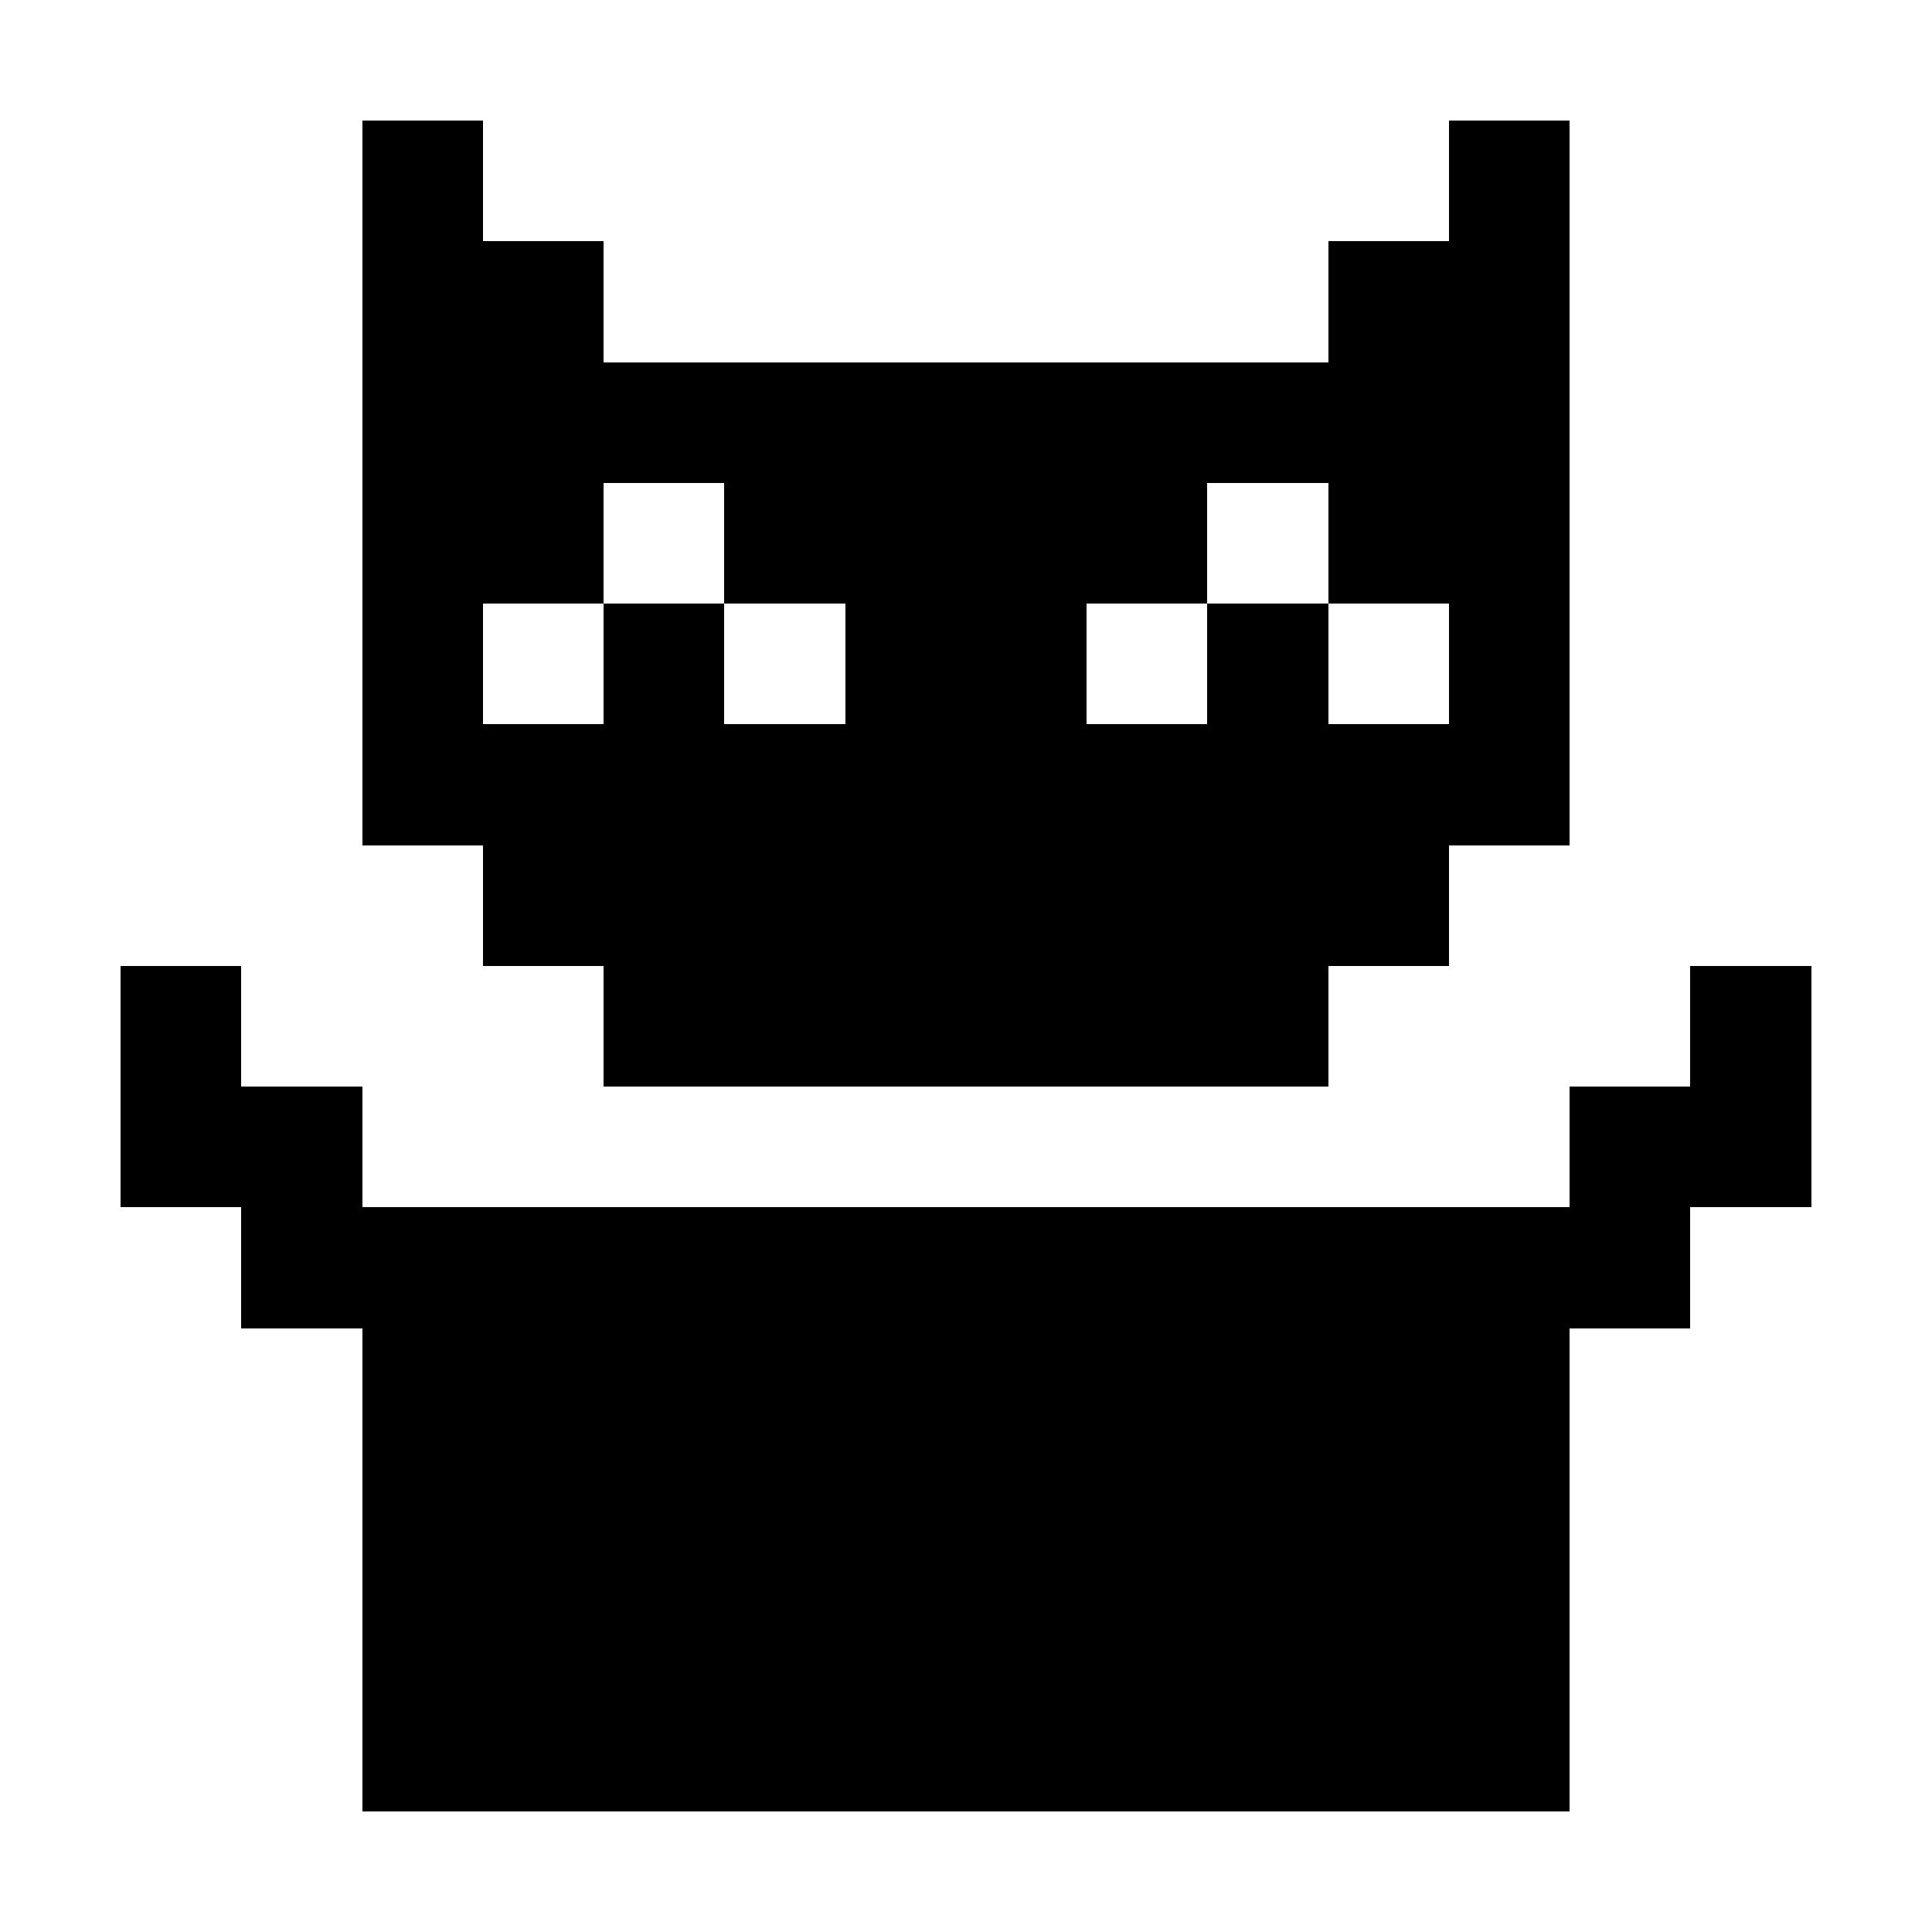 <?xml version="1.0" encoding="UTF-8" ?>
<svg version="1.1" width="16" height="16" xmlns="http://www.w3.org/2000/svg" shape-rendering="crispEdges">
<rect x="3" y="1" width="1" height="1" fill="#000000" />
<rect x="12" y="1" width="1" height="1" fill="#000000" />
<rect x="3" y="2" width="1" height="1" fill="#000000" />
<rect x="4" y="2" width="1" height="1" fill="#000000" />
<rect x="11" y="2" width="1" height="1" fill="#000000" />
<rect x="12" y="2" width="1" height="1" fill="#000000" />
<rect x="3" y="3" width="1" height="1" fill="#000000" />
<rect x="4" y="3" width="1" height="1" fill="#000000" />
<rect x="5" y="3" width="1" height="1" fill="#000000" />
<rect x="6" y="3" width="1" height="1" fill="#000000" />
<rect x="7" y="3" width="1" height="1" fill="#000000" />
<rect x="8" y="3" width="1" height="1" fill="#000000" />
<rect x="9" y="3" width="1" height="1" fill="#000000" />
<rect x="10" y="3" width="1" height="1" fill="#000000" />
<rect x="11" y="3" width="1" height="1" fill="#000000" />
<rect x="12" y="3" width="1" height="1" fill="#000000" />
<rect x="3" y="4" width="1" height="1" fill="#000000" />
<rect x="4" y="4" width="1" height="1" fill="#000000" />
<rect x="6" y="4" width="1" height="1" fill="#000000" />
<rect x="7" y="4" width="1" height="1" fill="#000000" />
<rect x="8" y="4" width="1" height="1" fill="#000000" />
<rect x="9" y="4" width="1" height="1" fill="#000000" />
<rect x="11" y="4" width="1" height="1" fill="#000000" />
<rect x="12" y="4" width="1" height="1" fill="#000000" />
<rect x="3" y="5" width="1" height="1" fill="#000000" />
<rect x="5" y="5" width="1" height="1" fill="#000000" />
<rect x="7" y="5" width="1" height="1" fill="#000000" />
<rect x="8" y="5" width="1" height="1" fill="#000000" />
<rect x="10" y="5" width="1" height="1" fill="#000000" />
<rect x="12" y="5" width="1" height="1" fill="#000000" />
<rect x="3" y="6" width="1" height="1" fill="#000000" />
<rect x="4" y="6" width="1" height="1" fill="#000000" />
<rect x="5" y="6" width="1" height="1" fill="#000000" />
<rect x="6" y="6" width="1" height="1" fill="#000000" />
<rect x="7" y="6" width="1" height="1" fill="#000000" />
<rect x="8" y="6" width="1" height="1" fill="#000000" />
<rect x="9" y="6" width="1" height="1" fill="#000000" />
<rect x="10" y="6" width="1" height="1" fill="#000000" />
<rect x="11" y="6" width="1" height="1" fill="#000000" />
<rect x="12" y="6" width="1" height="1" fill="#000000" />
<rect x="4" y="7" width="1" height="1" fill="#000000" />
<rect x="5" y="7" width="1" height="1" fill="#000000" />
<rect x="6" y="7" width="1" height="1" fill="#000000" />
<rect x="7" y="7" width="1" height="1" fill="#000000" />
<rect x="8" y="7" width="1" height="1" fill="#000000" />
<rect x="9" y="7" width="1" height="1" fill="#000000" />
<rect x="10" y="7" width="1" height="1" fill="#000000" />
<rect x="11" y="7" width="1" height="1" fill="#000000" />
<rect x="1" y="8" width="1" height="1" fill="#000000" />
<rect x="5" y="8" width="1" height="1" fill="#000000" />
<rect x="6" y="8" width="1" height="1" fill="#000000" />
<rect x="7" y="8" width="1" height="1" fill="#000000" />
<rect x="8" y="8" width="1" height="1" fill="#000000" />
<rect x="9" y="8" width="1" height="1" fill="#000000" />
<rect x="10" y="8" width="1" height="1" fill="#000000" />
<rect x="14" y="8" width="1" height="1" fill="#000000" />
<rect x="1" y="9" width="1" height="1" fill="#000000" />
<rect x="2" y="9" width="1" height="1" fill="#000000" />
<rect x="13" y="9" width="1" height="1" fill="#000000" />
<rect x="14" y="9" width="1" height="1" fill="#000000" />
<rect x="2" y="10" width="1" height="1" fill="#000000" />
<rect x="3" y="10" width="1" height="1" fill="#000000" />
<rect x="4" y="10" width="1" height="1" fill="#000000" />
<rect x="5" y="10" width="1" height="1" fill="#000000" />
<rect x="6" y="10" width="1" height="1" fill="#000000" />
<rect x="7" y="10" width="1" height="1" fill="#000000" />
<rect x="8" y="10" width="1" height="1" fill="#000000" />
<rect x="9" y="10" width="1" height="1" fill="#000000" />
<rect x="10" y="10" width="1" height="1" fill="#000000" />
<rect x="11" y="10" width="1" height="1" fill="#000000" />
<rect x="12" y="10" width="1" height="1" fill="#000000" />
<rect x="13" y="10" width="1" height="1" fill="#000000" />
<rect x="3" y="11" width="1" height="1" fill="#000000" />
<rect x="4" y="11" width="1" height="1" fill="#000000" />
<rect x="5" y="11" width="1" height="1" fill="#000000" />
<rect x="6" y="11" width="1" height="1" fill="#000000" />
<rect x="7" y="11" width="1" height="1" fill="#000000" />
<rect x="8" y="11" width="1" height="1" fill="#000000" />
<rect x="9" y="11" width="1" height="1" fill="#000000" />
<rect x="10" y="11" width="1" height="1" fill="#000000" />
<rect x="11" y="11" width="1" height="1" fill="#000000" />
<rect x="12" y="11" width="1" height="1" fill="#000000" />
<rect x="3" y="12" width="1" height="1" fill="#000000" />
<rect x="4" y="12" width="1" height="1" fill="#000000" />
<rect x="5" y="12" width="1" height="1" fill="#000000" />
<rect x="6" y="12" width="1" height="1" fill="#000000" />
<rect x="7" y="12" width="1" height="1" fill="#000000" />
<rect x="8" y="12" width="1" height="1" fill="#000000" />
<rect x="9" y="12" width="1" height="1" fill="#000000" />
<rect x="10" y="12" width="1" height="1" fill="#000000" />
<rect x="11" y="12" width="1" height="1" fill="#000000" />
<rect x="12" y="12" width="1" height="1" fill="#000000" />
<rect x="3" y="13" width="1" height="1" fill="#000000" />
<rect x="4" y="13" width="1" height="1" fill="#000000" />
<rect x="5" y="13" width="1" height="1" fill="#000000" />
<rect x="6" y="13" width="1" height="1" fill="#000000" />
<rect x="7" y="13" width="1" height="1" fill="#000000" />
<rect x="8" y="13" width="1" height="1" fill="#000000" />
<rect x="9" y="13" width="1" height="1" fill="#000000" />
<rect x="10" y="13" width="1" height="1" fill="#000000" />
<rect x="11" y="13" width="1" height="1" fill="#000000" />
<rect x="12" y="13" width="1" height="1" fill="#000000" />
<rect x="3" y="14" width="1" height="1" fill="#000000" />
<rect x="4" y="14" width="1" height="1" fill="#000000" />
<rect x="5" y="14" width="1" height="1" fill="#000000" />
<rect x="6" y="14" width="1" height="1" fill="#000000" />
<rect x="7" y="14" width="1" height="1" fill="#000000" />
<rect x="8" y="14" width="1" height="1" fill="#000000" />
<rect x="9" y="14" width="1" height="1" fill="#000000" />
<rect x="10" y="14" width="1" height="1" fill="#000000" />
<rect x="11" y="14" width="1" height="1" fill="#000000" />
<rect x="12" y="14" width="1" height="1" fill="#000000" />
</svg>
